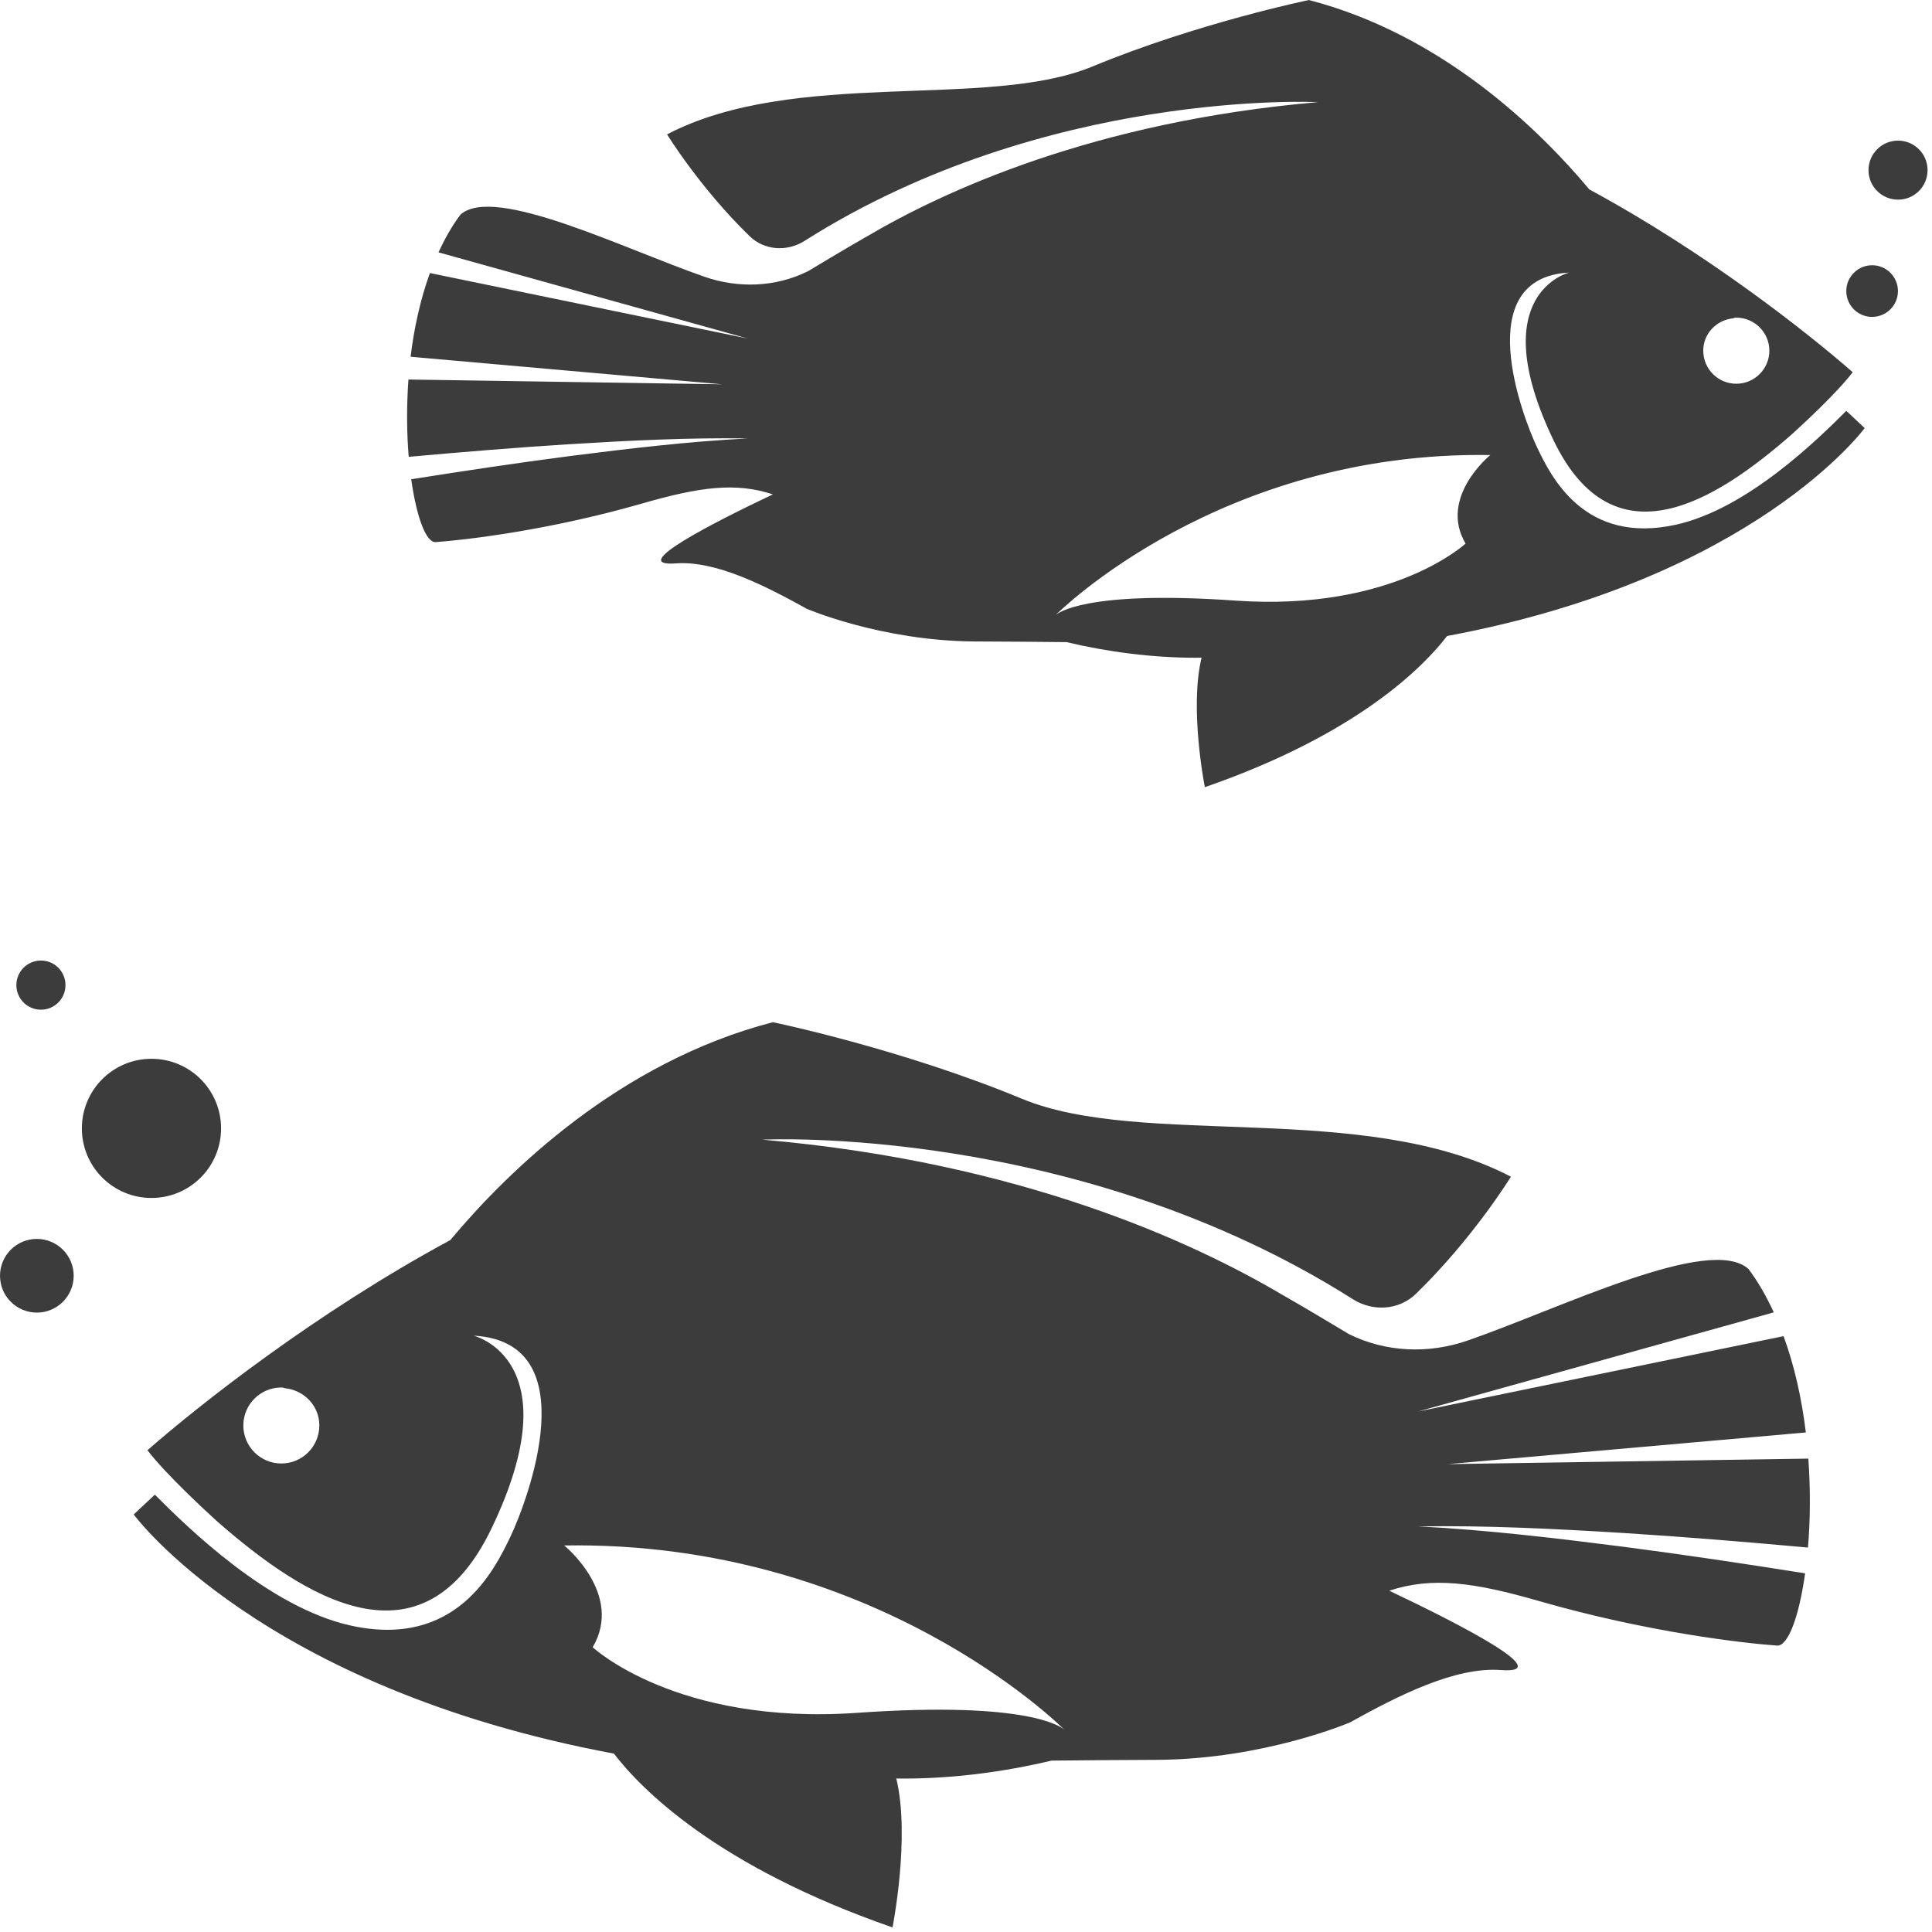 <?xml version="1.0" encoding="UTF-8"?>
<svg width="80px" height="80px" viewBox="0 0 80 80" version="1.1" xmlns="http://www.w3.org/2000/svg" xmlns:xlink="http://www.w3.org/1999/xlink">
    <!-- Generator: Sketch 53.1 (72631) - https://sketchapp.com -->
    <title>Icon - Fish</title>
    <desc>Created with Sketch.</desc>
    <g id="Vision-2050" stroke="none" stroke-width="1" fill="none" fill-rule="evenodd">
        <g id="T---Vision-2050---2C" transform="translate(-551, -800)" fill="#3C3C3C">
            <g id="2-Globe">
                <g id="Icons" transform="translate(83, 747)">
                    <g id="Fishing" transform="translate(415, 0)">
                        <g id="Icon---Fish" transform="translate(53, 53)">
                            <path d="M1.526,51.301 C0.683,51.301 0,51.984 0,52.826 C0,53.668 0.683,54.352 1.526,54.352 C2.368,54.352 3.051,53.668 3.051,52.826 C3.051,51.984 2.368,51.301 1.526,51.301" id="Fill-1"></path>
                            <path d="M9.154,46.724 C9.154,45.132 7.864,43.842 6.271,43.842 C4.68,43.842 3.39,45.132 3.39,46.724 C3.39,48.316 4.68,49.605 6.271,49.605 C7.864,49.605 9.154,48.316 9.154,46.724" id="Fill-3"></path>
                            <path d="M1.695,41.809 C2.258,41.809 2.711,41.354 2.711,40.791 C2.711,40.228 2.258,39.774 1.695,39.774 C1.132,39.774 0.678,40.228 0.678,40.791 C0.678,41.354 1.132,41.809 1.695,41.809" id="Fill-5"></path>
                            <path d="M77.521,10.983 C76.931,10.983 76.451,11.462 76.451,12.052 C76.45,12.642 76.929,13.122 77.519,13.122 C78.11,13.122 78.59,12.644 78.59,12.053 C78.59,11.463 78.111,10.983 77.521,10.983" id="Fill-7"></path>
                            <path d="M78.594,5.823 C77.919,5.823 77.371,6.369 77.371,7.045 C77.37,7.719 77.917,8.267 78.593,8.267 C79.268,8.269 79.816,7.722 79.816,7.046 C79.817,6.371 79.27,5.823 78.594,5.823" id="Fill-9"></path>
                            <path d="M60.685,22.508 C60.685,22.508 57.674,25.324 51.165,24.87 C44.903,24.43 43.775,25.405 43.699,25.479 C43.806,25.374 50.523,18.665 61.71,18.842 C61.71,18.842 59.556,20.589 60.685,22.508 M71.757,13.182 C71.795,13.176 71.829,13.153 71.869,13.153 C71.875,13.153 71.878,13.156 71.881,13.156 C71.886,13.156 71.891,13.153 71.896,13.153 C72.652,13.154 73.265,13.768 73.265,14.523 C73.264,15.278 72.65,15.891 71.895,15.89 C71.141,15.89 70.528,15.276 70.528,14.521 C70.528,13.816 71.07,13.255 71.757,13.182 M69.405,21.725 C65.609,22.567 64.228,19.745 63.638,18.505 C63.05,17.263 60.852,11.509 64.972,11.287 C64.972,11.287 61.412,12.154 64.325,18.224 C66.824,23.429 71.052,20.737 74.196,17.984 C74.588,17.629 76.062,16.274 76.717,15.412 C74.844,13.775 70.651,10.459 65.812,7.845 C63.751,5.38 59.731,1.434 54.197,0.001 C54.197,0.001 49.582,0.954 45.229,2.756 C40.878,4.557 32.915,2.803 27.622,5.564 C27.622,5.564 28.983,7.782 31.042,9.781 C31.653,10.374 32.594,10.431 33.314,9.975 C43.286,3.652 54.57,4.23 54.57,4.23 C45.278,5.035 39.038,7.927 35.823,9.834 C35.819,9.836 35.815,9.836 35.812,9.838 C34.942,10.336 33.611,11.138 33.461,11.228 C33.45,11.234 33.438,11.239 33.427,11.245 C32.104,11.892 30.571,11.945 29.179,11.463 C25.806,10.291 20.463,7.639 19.069,8.885 C18.712,9.356 18.417,9.887 18.156,10.449 L30.969,14.019 L17.802,11.306 C17.403,12.403 17.146,13.589 17.002,14.772 L29.902,15.913 L16.912,15.715 C16.831,16.85 16.843,17.945 16.924,18.917 C19.141,18.717 21.357,18.532 23.574,18.394 C26.036,18.243 28.502,18.117 30.965,18.155 C28.504,18.281 26.053,18.571 23.603,18.884 C21.409,19.169 19.216,19.498 17.028,19.845 C17.248,21.416 17.642,22.476 18.043,22.447 C19.219,22.363 22.693,21.971 26.597,20.847 C28.957,20.165 30.462,19.961 32.004,20.471 C29.546,21.636 25.924,23.482 27.983,23.329 C29.648,23.205 31.706,24.266 33.418,25.215 L33.418,25.214 C33.418,25.214 36.486,26.531 40.325,26.561 L40.326,26.561 C41.648,26.565 43.059,26.578 44.163,26.589 C45.896,26.999 47.703,27.235 49.519,27.236 C49.598,27.236 49.674,27.234 49.754,27.232 C49.242,29.348 49.89,32.595 49.89,32.595 C56.225,30.399 58.954,27.597 59.92,26.336 C72.651,23.964 77.212,17.726 77.212,17.726 L76.451,17.012 C75.28,18.185 72.351,21.069 69.405,21.725" id="Fill-11"></path>
                            <path d="M35.489,70.925 C28.005,71.448 24.542,68.209 24.542,68.209 C25.84,66.003 23.363,63.994 23.363,63.994 C36.229,63.791 43.953,71.504 44.074,71.627 C43.986,71.541 42.69,70.42 35.489,70.925 L35.489,70.925 Z M11.651,60.6 C10.782,60.601 10.077,59.896 10.076,59.027 C10.075,58.158 10.781,57.453 11.649,57.453 C11.656,57.453 11.66,57.456 11.666,57.456 C11.672,57.456 11.675,57.453 11.68,57.453 C11.727,57.453 11.766,57.478 11.81,57.485 C12.598,57.569 13.223,58.214 13.223,59.024 C13.224,59.894 12.518,60.6 11.651,60.6 L11.651,60.6 Z M59.941,60.627 L74.776,59.315 C74.611,57.953 74.315,56.589 73.854,55.327 L58.714,58.448 L73.449,54.342 C73.149,53.696 72.809,53.086 72.399,52.544 C70.796,51.112 64.651,54.162 60.772,55.509 C59.172,56.064 57.409,56.002 55.888,55.258 C55.874,55.251 55.862,55.245 55.848,55.238 C55.676,55.135 54.147,54.213 53.145,53.641 C53.141,53.638 53.136,53.637 53.131,53.635 C49.436,51.443 42.26,48.116 31.574,47.191 C31.574,47.191 44.55,46.527 56.019,53.797 C56.846,54.322 57.928,54.256 58.631,53.574 C60.999,51.276 62.564,48.725 62.564,48.725 C56.477,45.55 47.319,47.568 42.315,45.497 C37.312,43.423 32.003,42.327 32.003,42.327 C25.639,43.976 21.016,48.514 18.646,51.349 C13.082,54.354 8.26,58.167 6.106,60.05 C6.86,61.041 8.553,62.6 9.004,63.008 C12.621,66.173 17.484,69.269 20.355,63.284 C23.706,56.304 19.612,55.307 19.612,55.307 C24.35,55.562 21.823,62.179 21.146,63.607 C20.466,65.033 18.88,68.277 14.514,67.309 C11.126,66.555 7.757,63.24 6.412,61.891 L5.537,62.711 C5.537,62.711 10.782,69.884 25.421,72.613 C26.532,74.062 29.671,77.285 36.957,79.81 C36.957,79.81 37.701,76.076 37.114,73.643 C37.204,73.646 37.292,73.648 37.382,73.648 C39.472,73.646 41.547,73.377 43.541,72.903 C44.81,72.889 46.434,72.876 47.954,72.871 L47.955,72.871 C52.369,72.837 55.898,71.322 55.898,71.322 C57.866,70.232 60.235,69.011 62.149,69.153 C64.516,69.33 60.351,67.208 57.525,65.868 C59.298,65.281 61.029,65.516 63.743,66.3 C68.232,67.593 72.226,68.044 73.579,68.14 C74.039,68.174 74.493,66.953 74.746,65.148 C72.229,64.749 69.707,64.37 67.184,64.043 C64.368,63.684 61.549,63.349 58.718,63.204 C61.551,63.161 64.386,63.304 67.219,63.478 C69.769,63.638 72.316,63.85 74.864,64.081 C74.959,62.964 74.972,61.704 74.879,60.398 L59.941,60.627 Z" id="Fill-13"></path>
                        </g>
                    </g>
                </g>
            </g>
        </g>
    </g>
</svg>